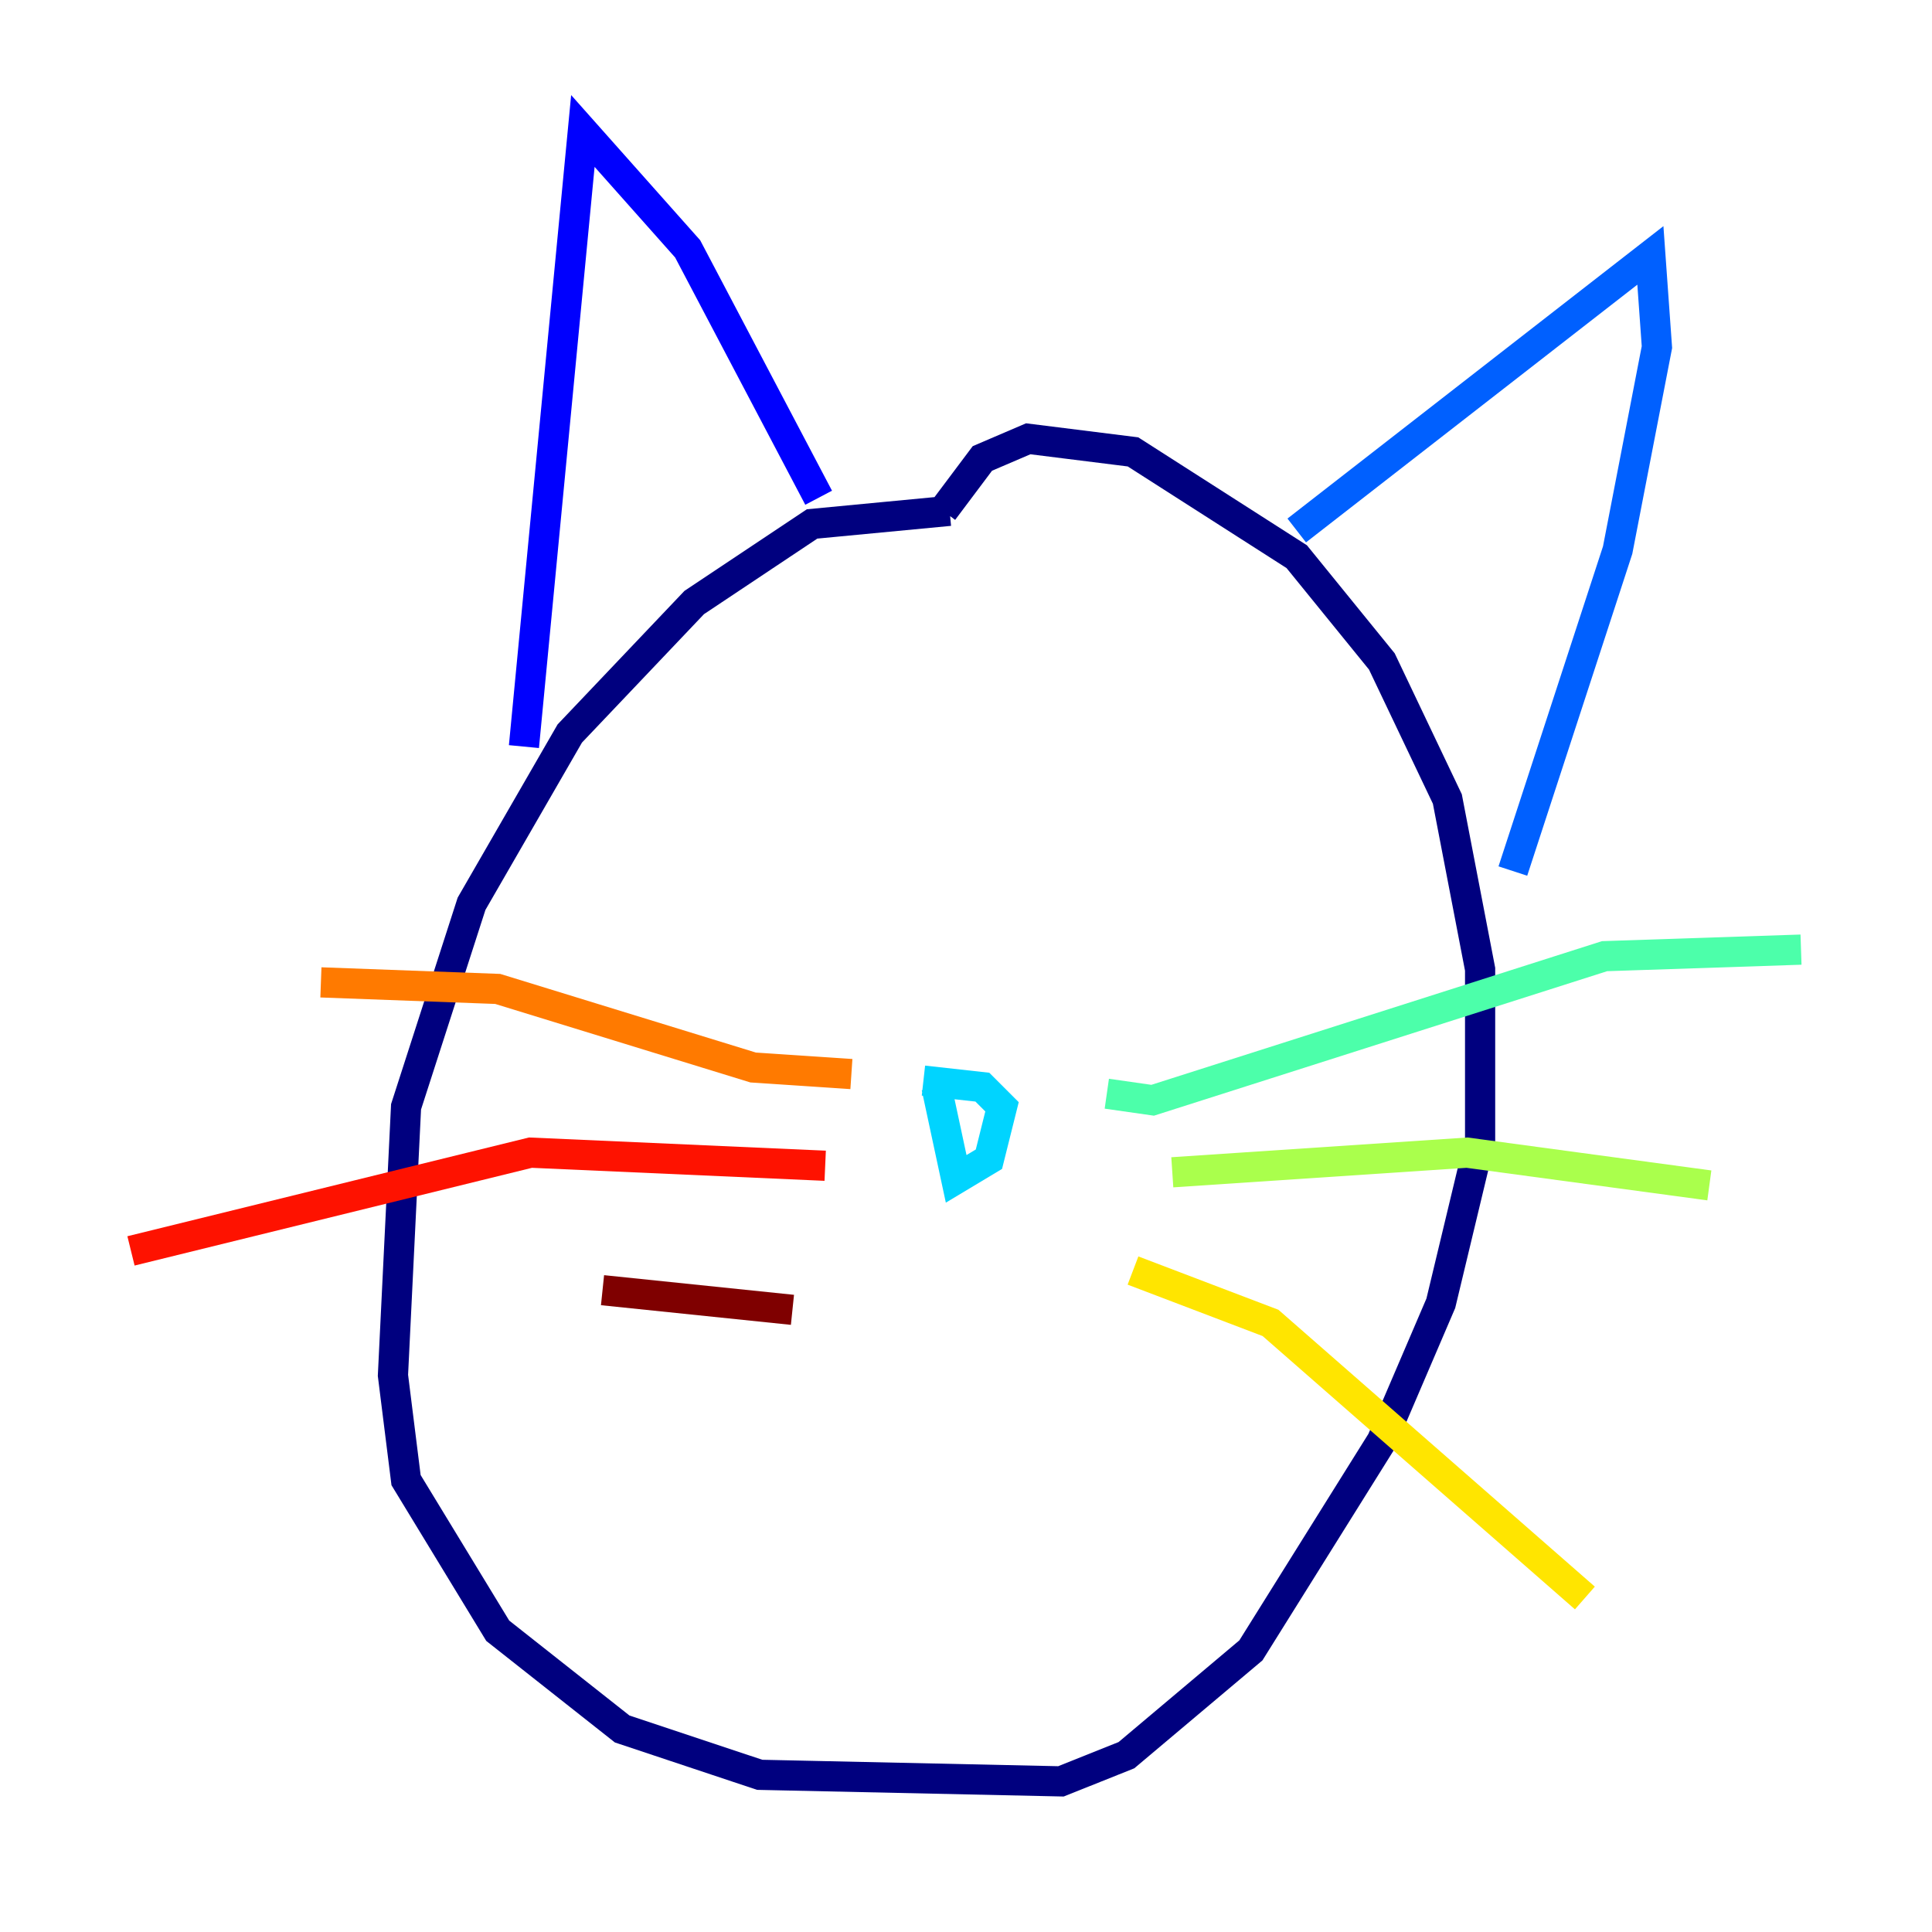 <?xml version="1.0" encoding="utf-8" ?>
<svg baseProfile="tiny" height="128" version="1.2" viewBox="0,0,128,128" width="128" xmlns="http://www.w3.org/2000/svg" xmlns:ev="http://www.w3.org/2001/xml-events" xmlns:xlink="http://www.w3.org/1999/xlink"><defs /><polyline fill="none" points="62.915,33.844 53.803,34.712 45.993,39.919 37.749,48.597 31.241,59.878 26.902,73.329 26.034,91.119 26.902,98.061 32.976,108.041 41.22,114.549 50.332,117.586 70.291,118.02 74.63,116.285 82.875,109.342 91.552,95.458 95.458,86.346 98.061,75.498 98.061,64.217 95.891,52.936 91.552,43.824 85.912,36.881 75.064,29.939 68.122,29.071 65.085,30.373 62.481,33.844" stroke="#00007f" stroke-width="2" /><polyline fill="none" points="54.237,32.976 45.559,16.488 38.617,8.678 34.712,49.464" stroke="#0000fe" stroke-width="2" /><polyline fill="none" points="85.912,35.146 109.342,16.922 109.776,22.997 107.173,36.447 100.231,57.709" stroke="#0060ff" stroke-width="2" /><polyline fill="none" points="61.18,71.593 65.085,72.027 66.386,73.329 65.519,76.8 63.349,78.102 62.047,72.027" stroke="#00d4ff" stroke-width="2" /><polyline fill="none" points="73.329,72.461 76.366,72.895 106.305,63.349 119.322,62.915" stroke="#4cffaa" stroke-width="2" /><polyline fill="none" points="77.668,77.668 97.193,76.366 113.248,78.536" stroke="#aaff4c" stroke-width="2" /><polyline fill="none" points="75.064,84.176 84.176,87.647 105.003,105.871" stroke="#ffe500" stroke-width="2" /><polyline fill="none" points="56.407,71.159 49.898,70.725 32.976,65.519 21.261,65.085" stroke="#ff7a00" stroke-width="2" /><polyline fill="none" points="54.671,77.234 35.146,76.366 8.678,82.875" stroke="#fe1200" stroke-width="2" /><polyline fill="none" points="52.502,86.78 39.919,85.478" stroke="#7f0000" stroke-width="2" /></svg>